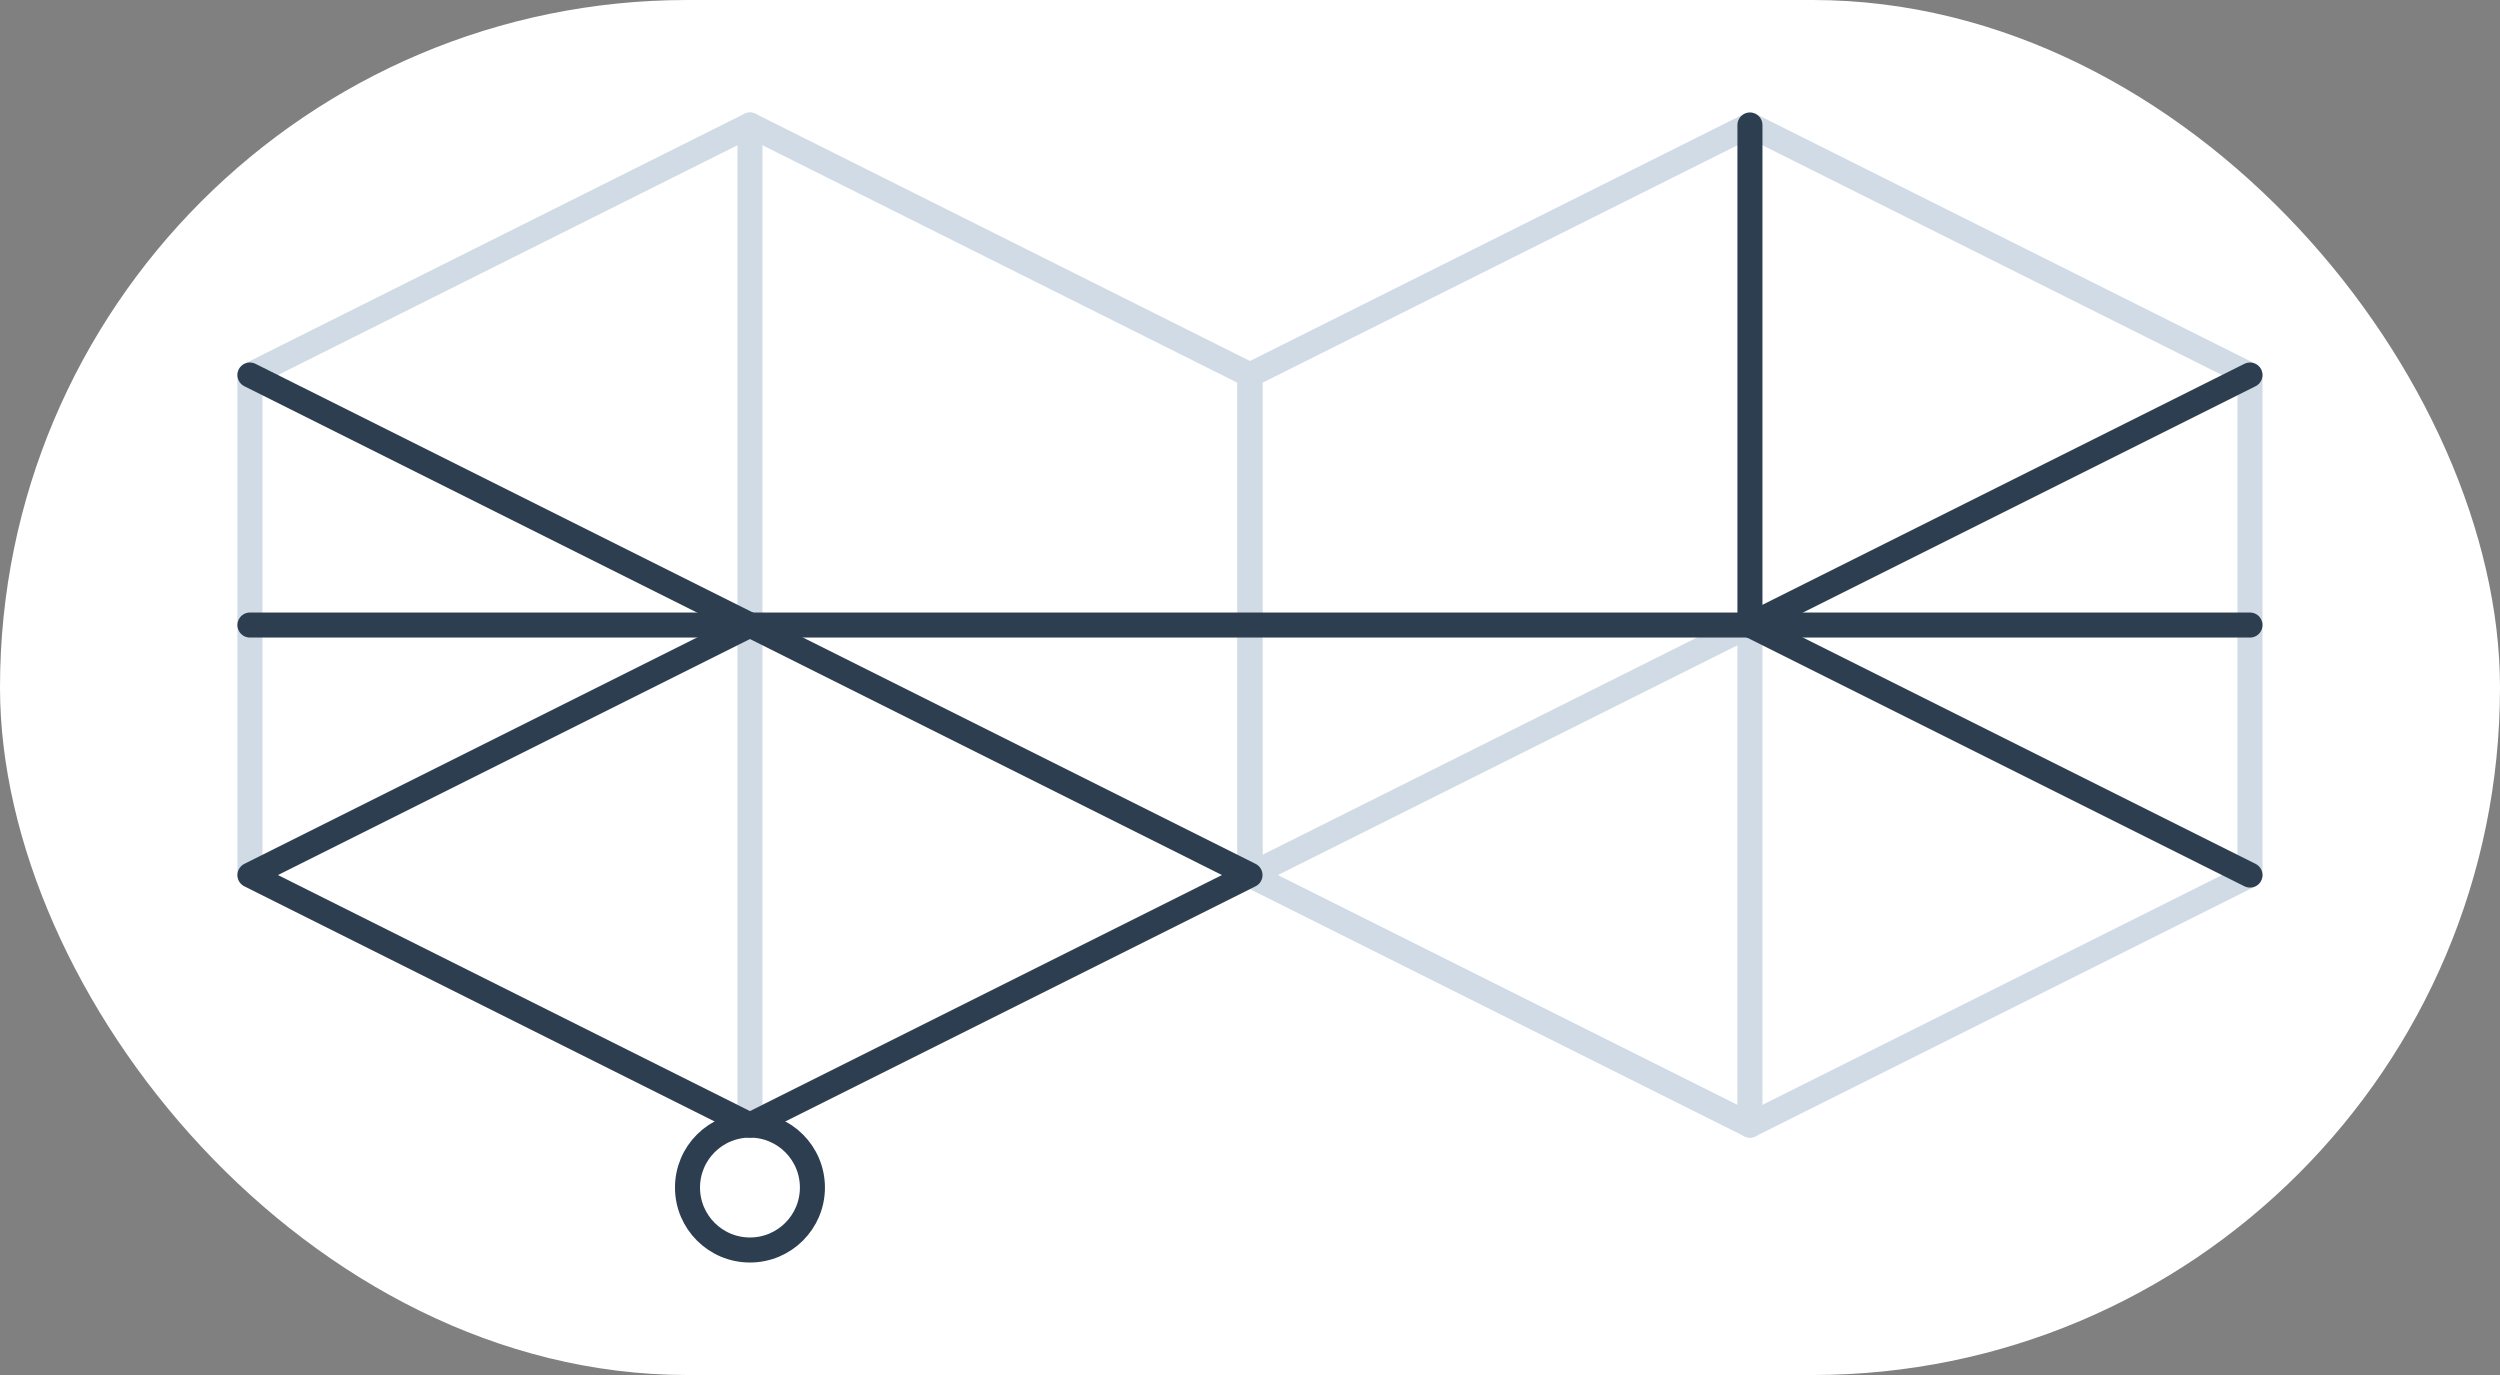 <?xml version="1.0" encoding="UTF-8" standalone="no"?>
<!-- Created with Inkscape (http://www.inkscape.org/) -->

<svg
   width="26.458mm"
   height="14.552mm"
   viewBox="0 0 26.458 14.552"
   version="1.1"
   id="svg5"
   inkscape:version="1.1.2 (0a00cf5339, 2022-02-04)"
   sodipodi:docname="logo.svg"
   xmlns:inkscape="http://www.inkscape.org/namespaces/inkscape"
   xmlns:sodipodi="http://sodipodi.sourceforge.net/DTD/sodipodi-0.dtd"
   xmlns="http://www.w3.org/2000/svg"
   xmlns:svg="http://www.w3.org/2000/svg">
  <rect x="0" y="0" width="26.458" height="14.552" fill="#808080" stroke="none"/>
  <sodipodi:namedview
     id="namedview7"
     pagecolor="#ffffff"
     bordercolor="#666666"
     borderopacity="1.0"
     inkscape:pageshadow="2"
     inkscape:pageopacity="0.0"
     inkscape:pagecheckerboard="0"
     inkscape:document-units="mm"
     showgrid="true"
     inkscape:object-paths="true"
     inkscape:snap-smooth-nodes="true"
     inkscape:snap-midpoints="true"
     inkscape:zoom="4.9531425"
     inkscape:cx="51.785306"
     inkscape:cy="36.542458"
     inkscape:window-width="1712"
     inkscape:window-height="860"
     inkscape:window-x="0"
     inkscape:window-y="30"
     inkscape:window-maximized="1"
     inkscape:current-layer="layer1"
     fit-margin-top="0"
     fit-margin-left="0"
     fit-margin-right="0"
     fit-margin-bottom="0">
    <inkscape:grid
       type="xygrid"
       id="grid1102"
       originx="-52.917"
       originy="-150.812" />
  </sodipodi:namedview>
  <defs
     id="defs2" />
  <g
     inkscape:label="Layer 1"
     inkscape:groupmode="layer"
     id="layer1"
     transform="translate(-52.917,-150.812)">
    <rect
       style="fill:#ffffff;stroke:none;stroke-width:0.265;stroke-linecap:round;stroke-linejoin:round;stroke-miterlimit:4;stroke-dasharray:none;stroke-opacity:1"
       id="rect3002"
       width="26.458"
       height="14.552"
       x="52.917"
       y="150.812"
       ry="7.276" />
    <g
       id="g2276"
       style="stroke:#d1dbe5;stroke-opacity:1"
       transform="translate(13.229)">
      <path
         style="fill:none;stroke:#d1dbe5;stroke-width:0.265px;stroke-linecap:round;stroke-linejoin:round;stroke-opacity:1"
         d="m 58.208,157.427 -5.292,2.646"
         id="path1984" />
      <path
         style="fill:none;stroke:#d1dbe5;stroke-width:0.265px;stroke-linecap:round;stroke-linejoin:round;stroke-opacity:1"
         d="m 58.208,162.719 v -5.292"
         id="path2085" />
      <path
         style="fill:none;stroke:#d1dbe5;stroke-width:0.265px;stroke-linecap:round;stroke-linejoin:round;stroke-opacity:1"
         d="M 47.625,162.719 V 152.135"
         id="path2120" />
      <path
         style="fill:none;stroke:#d1dbe5;stroke-width:0.265px;stroke-linecap:round;stroke-linejoin:round;stroke-opacity:1"
         d="m 63.5,154.781 -5.292,-2.646 -5.292,2.646 v 2.646 2.646 l 5.292,2.646 5.292,-2.646 v -5.292"
         id="path1791" />
      <path
         style="fill:none;stroke:#d1dbe5;stroke-width:0.265px;stroke-linecap:round;stroke-linejoin:round;stroke-opacity:1"
         d="m 52.917,154.781 -5.292,-2.646 -5.292,2.646 v 2.646 2.646 l 5.292,2.646 5.292,-2.646 v -5.292"
         id="path1791-3" />
    </g>
    <g
       id="g1723"
       style="stroke:#2c3e50;stroke-linecap:round;stroke-linejoin:round;stroke-opacity:1"
       transform="translate(13.229)">
      <path
         style="fill:none;stroke:#2c3e50;stroke-width:0.265;stroke-linecap:round;stroke-linejoin:round;stroke-miterlimit:4;stroke-dasharray:none;stroke-opacity:1"
         d="M 42.333,157.427 H 63.5"
         id="path1192" />
      <path
         style="fill:none;stroke:#2c3e50;stroke-width:0.265;stroke-linecap:round;stroke-linejoin:round;stroke-miterlimit:4;stroke-dasharray:none;stroke-opacity:1"
         d="m 47.625,157.427 -5.292,-2.646"
         id="path1307" />
      <path
         style="fill:none;stroke:#2c3e50;stroke-width:0.265;stroke-linecap:round;stroke-linejoin:round;stroke-miterlimit:4;stroke-dasharray:none;stroke-opacity:1"
         d="m 47.625,157.427 -5.292,2.646 5.292,2.646 5.292,-2.646 z"
         id="path1309" />
      <path
         style="fill:none;stroke:#2c3e50;stroke-width:0.265;stroke-linecap:round;stroke-linejoin:round;stroke-miterlimit:4;stroke-dasharray:none;stroke-opacity:1"
         d="m 58.208,157.427 v -5.292"
         id="path1424" />
      <path
         style="fill:none;stroke:#2c3e50;stroke-width:0.265;stroke-linecap:round;stroke-linejoin:round;stroke-miterlimit:4;stroke-dasharray:none;stroke-opacity:1"
         d="m 58.208,157.427 5.292,-2.646"
         id="path1426" />
      <path
         style="fill:none;stroke:#2c3e50;stroke-width:0.265;stroke-linecap:round;stroke-linejoin:round;stroke-miterlimit:4;stroke-dasharray:none;stroke-opacity:1"
         d="m 58.208,157.427 5.292,2.646"
         id="path1428" />
      <circle
         style="fill:none;stroke:#2c3e50;stroke-width:0.265;stroke-linecap:round;stroke-linejoin:round;stroke-miterlimit:4;stroke-dasharray:none;stroke-opacity:1"
         id="path1568"
         cx="47.625"
         cy="163.38"
         r="0.661" />
    </g>
  </g>
</svg>
